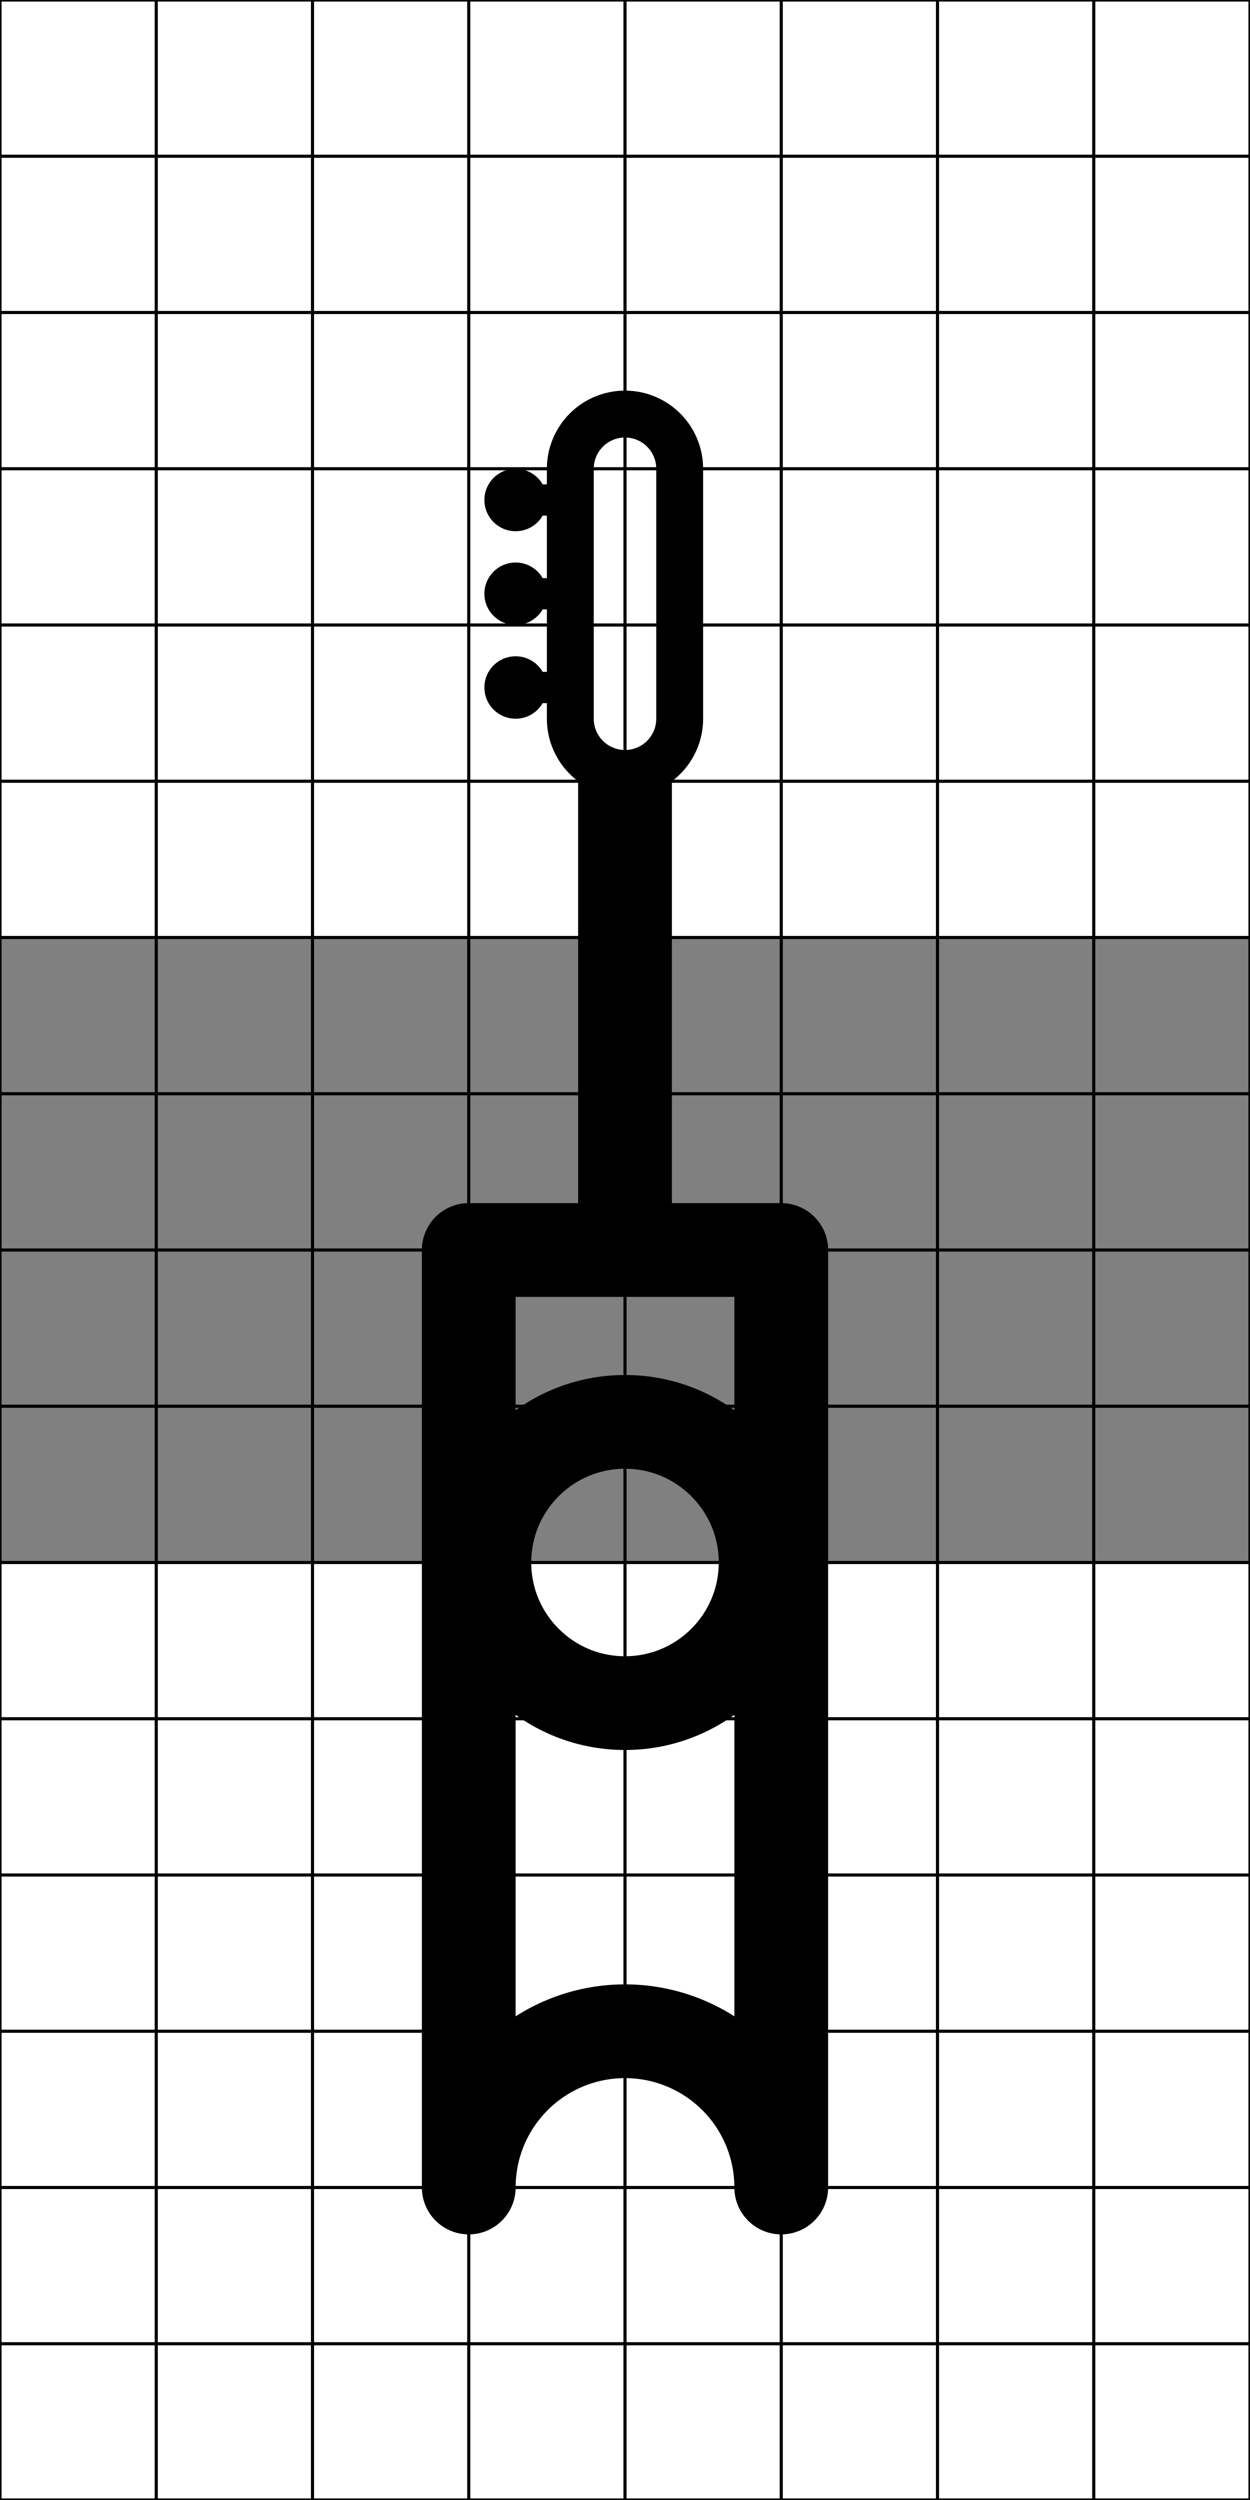 <?xml version="1.0" encoding="UTF-8" standalone="no"?>
<!DOCTYPE svg PUBLIC "-//W3C//DTD SVG 1.1//EN"
        "http://www.w3.org/Graphics/SVG/1.1/DTD/svg11.dtd">
<svg width="160" height="320" viewBox="-20 0 40 20"
     xmlns="http://www.w3.org/2000/svg"
     xmlns:xlink="http://www.w3.org/1999/xlink">
    <rect x="-20" y="0" width="40" height="20" fill="#808080" stroke="none"/>
    <!-- дека -->
    <g style="fill:#fff;stroke:#000;stroke-width:3;stroke-linecap:round;stroke-linejoin:round;fill:transparent;">
        <!-- дека -->
        <path d="M 5 40
           A 4.5 4.5 -25 1 0 -5 40
           L -5 10
           L 5 10
           L 5 40
           "  />
        <!-- розетка -->
        <ellipse rx="4.5" ry="4.5" cx="0" cy="20"/>
        <!---->
    </g>
    <!-- гриф -->
    <g style="stroke:#000;stroke-width:3;fill:#000;">
        <!-- тело -->
        <line x1="0" y1="10" x2="0" y2="-10"/>
    </g>
    <g style="stroke:#000;stroke-width:5;stroke-linecap:round;fill:#000;">
        <!-- голова -->
        <line x1="0" y1="-15" x2="0" y2="-7"/>
    </g>
    <!-- колки -->
    <g style="stroke:#000;stroke-width:1;fill:#000;stroke-linecap:round;">
        <line x1="-3" y1="-14" x2="0" y2="-14"/>
        <ellipse rx="0.5" ry="0.5" cx="-3.5" cy="-14"/>
        <line x1="-3" y1="-11" x2="0" y2="-11"/>
        <ellipse rx="0.5" ry="0.5" cx="-3.5" cy="-11"/>
        <line x1="-3" y1="-8" x2="0" y2="-8"/>
        <ellipse rx="0.5" ry="0.5" cx="-3.5" cy="-8"/>
    </g>
    <g style="stroke:#fff;stroke-width:2;fill:#813E0F;stroke-linecap:round;">
        <line x1="0" y1="-7" x2="0" y2="-15"/>
    </g>
    <!--&lt;!&ndash; Линии центра координатной сетки &ndash;&gt;-->
    <g style="stroke:#000;stroke-width:0.1;fill:transparent;">
        <line x1="0" y1="-105" x2="0" y2="105"/>
        <line x1="5" y1="-105" x2="5" y2="105"/>
        <line x1="10" y1="-105" x2="10" y2="105"/>
        <line x1="15" y1="-105" x2="15" y2="105"/>
        <line x1="20" y1="-105" x2="20" y2="105"/>
        <line x1="25" y1="-105" x2="25" y2="105"/>
        <line x1="30" y1="-105" x2="30" y2="105"/>
        <line x1="35" y1="-105" x2="35" y2="105"/>
        <line x1="40" y1="-105" x2="40" y2="105"/>
        <line x1="45" y1="-105" x2="45" y2="105"/>
        <line x1="50" y1="-105" x2="50" y2="105"/>
        <line x1="55" y1="-105" x2="55" y2="105"/>
        <line x1="60" y1="-105" x2="60" y2="105"/>
        <line x1="65" y1="-105" x2="65" y2="105"/>
        <line x1="70" y1="-105" x2="70" y2="105"/>
        <line x1="75" y1="-105" x2="75" y2="105"/>
        <line x1="80" y1="-105" x2="80" y2="105"/>
        <line x1="85" y1="-105" x2="85" y2="105"/>
        <line x1="90" y1="-105" x2="90" y2="105"/>
        <line x1="95" y1="-105" x2="95" y2="105"/>
        <line x1="100" y1="-105" x2="100" y2="105"/>
        <line x1="-5" y1="-105" x2="-5" y2="105"/>
        <line x1="-10" y1="-105" x2="-10" y2="105"/>
        <line x1="-15" y1="-105" x2="-15" y2="105"/>
        <line x1="-20" y1="-105" x2="-20" y2="105"/>
        <line x1="-25" y1="-105" x2="-25" y2="105"/>
        <line x1="-30" y1="-105" x2="-30" y2="105"/>
        <line x1="-35" y1="-105" x2="-35" y2="105"/>
        <line x1="-40" y1="-105" x2="-40" y2="105"/>
        <line x1="-45" y1="-105" x2="-45" y2="105"/>
        <line x1="-50" y1="-105" x2="-50" y2="105"/>
        <line x1="-55" y1="-105" x2="-55" y2="105"/>
        <line x1="-60" y1="-105" x2="-60" y2="105"/>
        <line x1="-65" y1="-105" x2="-65" y2="105"/>
        <line x1="-70" y1="-105" x2="-70" y2="105"/>
        <line x1="-75" y1="-105" x2="-75" y2="105"/>
        <line x1="-80" y1="-105" x2="-80" y2="105"/>
        <line x1="-85" y1="-105" x2="-85" y2="105"/>
        <line x1="-90" y1="-105" x2="-90" y2="105"/>
        <line x1="-95" y1="-105" x2="-95" y2="105"/>
        <line x1="-100" y1="-105" x2="-100" y2="105"/>
        <line x1="-105" y1="0" x2="105" y2="0"/>
        <line x1="-105" y1="5" x2="105" y2="5"/>
        <line x1="-105" y1="10" x2="105" y2="10"/>
        <line x1="-105" y1="15" x2="105" y2="15"/>
        <line x1="-105" y1="20" x2="105" y2="20"/>
        <line x1="-105" y1="25" x2="105" y2="25"/>
        <line x1="-105" y1="30" x2="105" y2="30"/>
        <line x1="-105" y1="35" x2="105" y2="35"/>
        <line x1="-105" y1="40" x2="105" y2="40"/>
        <line x1="-105" y1="45" x2="105" y2="45"/>
        <line x1="-105" y1="50" x2="105" y2="50"/>
        <line x1="-105" y1="55" x2="105" y2="55"/>
        <line x1="-105" y1="60" x2="105" y2="60"/>
        <line x1="-105" y1="65" x2="105" y2="65"/>
        <line x1="-105" y1="70" x2="105" y2="70"/>
        <line x1="-105" y1="75" x2="105" y2="75"/>
        <line x1="-105" y1="80" x2="105" y2="80"/>
        <line x1="-105" y1="85" x2="105" y2="85"/>
        <line x1="-105" y1="90" x2="105" y2="90"/>
        <line x1="-105" y1="95" x2="105" y2="95"/>
        <line x1="-105" y1="100" x2="105" y2="100"/>
        <line x1="-105" y1="-5" x2="105" y2="-5"/>
        <line x1="-105" y1="-10" x2="105" y2="-10"/>
        <line x1="-105" y1="-15" x2="105" y2="-15"/>
        <line x1="-105" y1="-20" x2="105" y2="-20"/>
        <line x1="-105" y1="-25" x2="105" y2="-25"/>
        <line x1="-105" y1="-30" x2="105" y2="-30"/>
        <line x1="-105" y1="-35" x2="105" y2="-35"/>
        <line x1="-105" y1="-40" x2="105" y2="-40"/>
        <line x1="-105" y1="-45" x2="105" y2="-45"/>
        <line x1="-105" y1="-50" x2="105" y2="-50"/>
        <line x1="-105" y1="-55" x2="105" y2="-55"/>
        <line x1="-105" y1="-60" x2="105" y2="-60"/>
        <line x1="-105" y1="-65" x2="105" y2="-65"/>
        <line x1="-105" y1="-70" x2="105" y2="-70"/>
        <line x1="-105" y1="-75" x2="105" y2="-75"/>
        <line x1="-105" y1="-80" x2="105" y2="-80"/>
        <line x1="-105" y1="-85" x2="105" y2="-85"/>
        <line x1="-105" y1="-90" x2="105" y2="-90"/>
        <line x1="-105" y1="-95" x2="105" y2="-95"/>
        <line x1="-105" y1="-100" x2="105" y2="-100"/>
        <circle cx="0" cy="0" r="100"/>
    </g>
</svg>